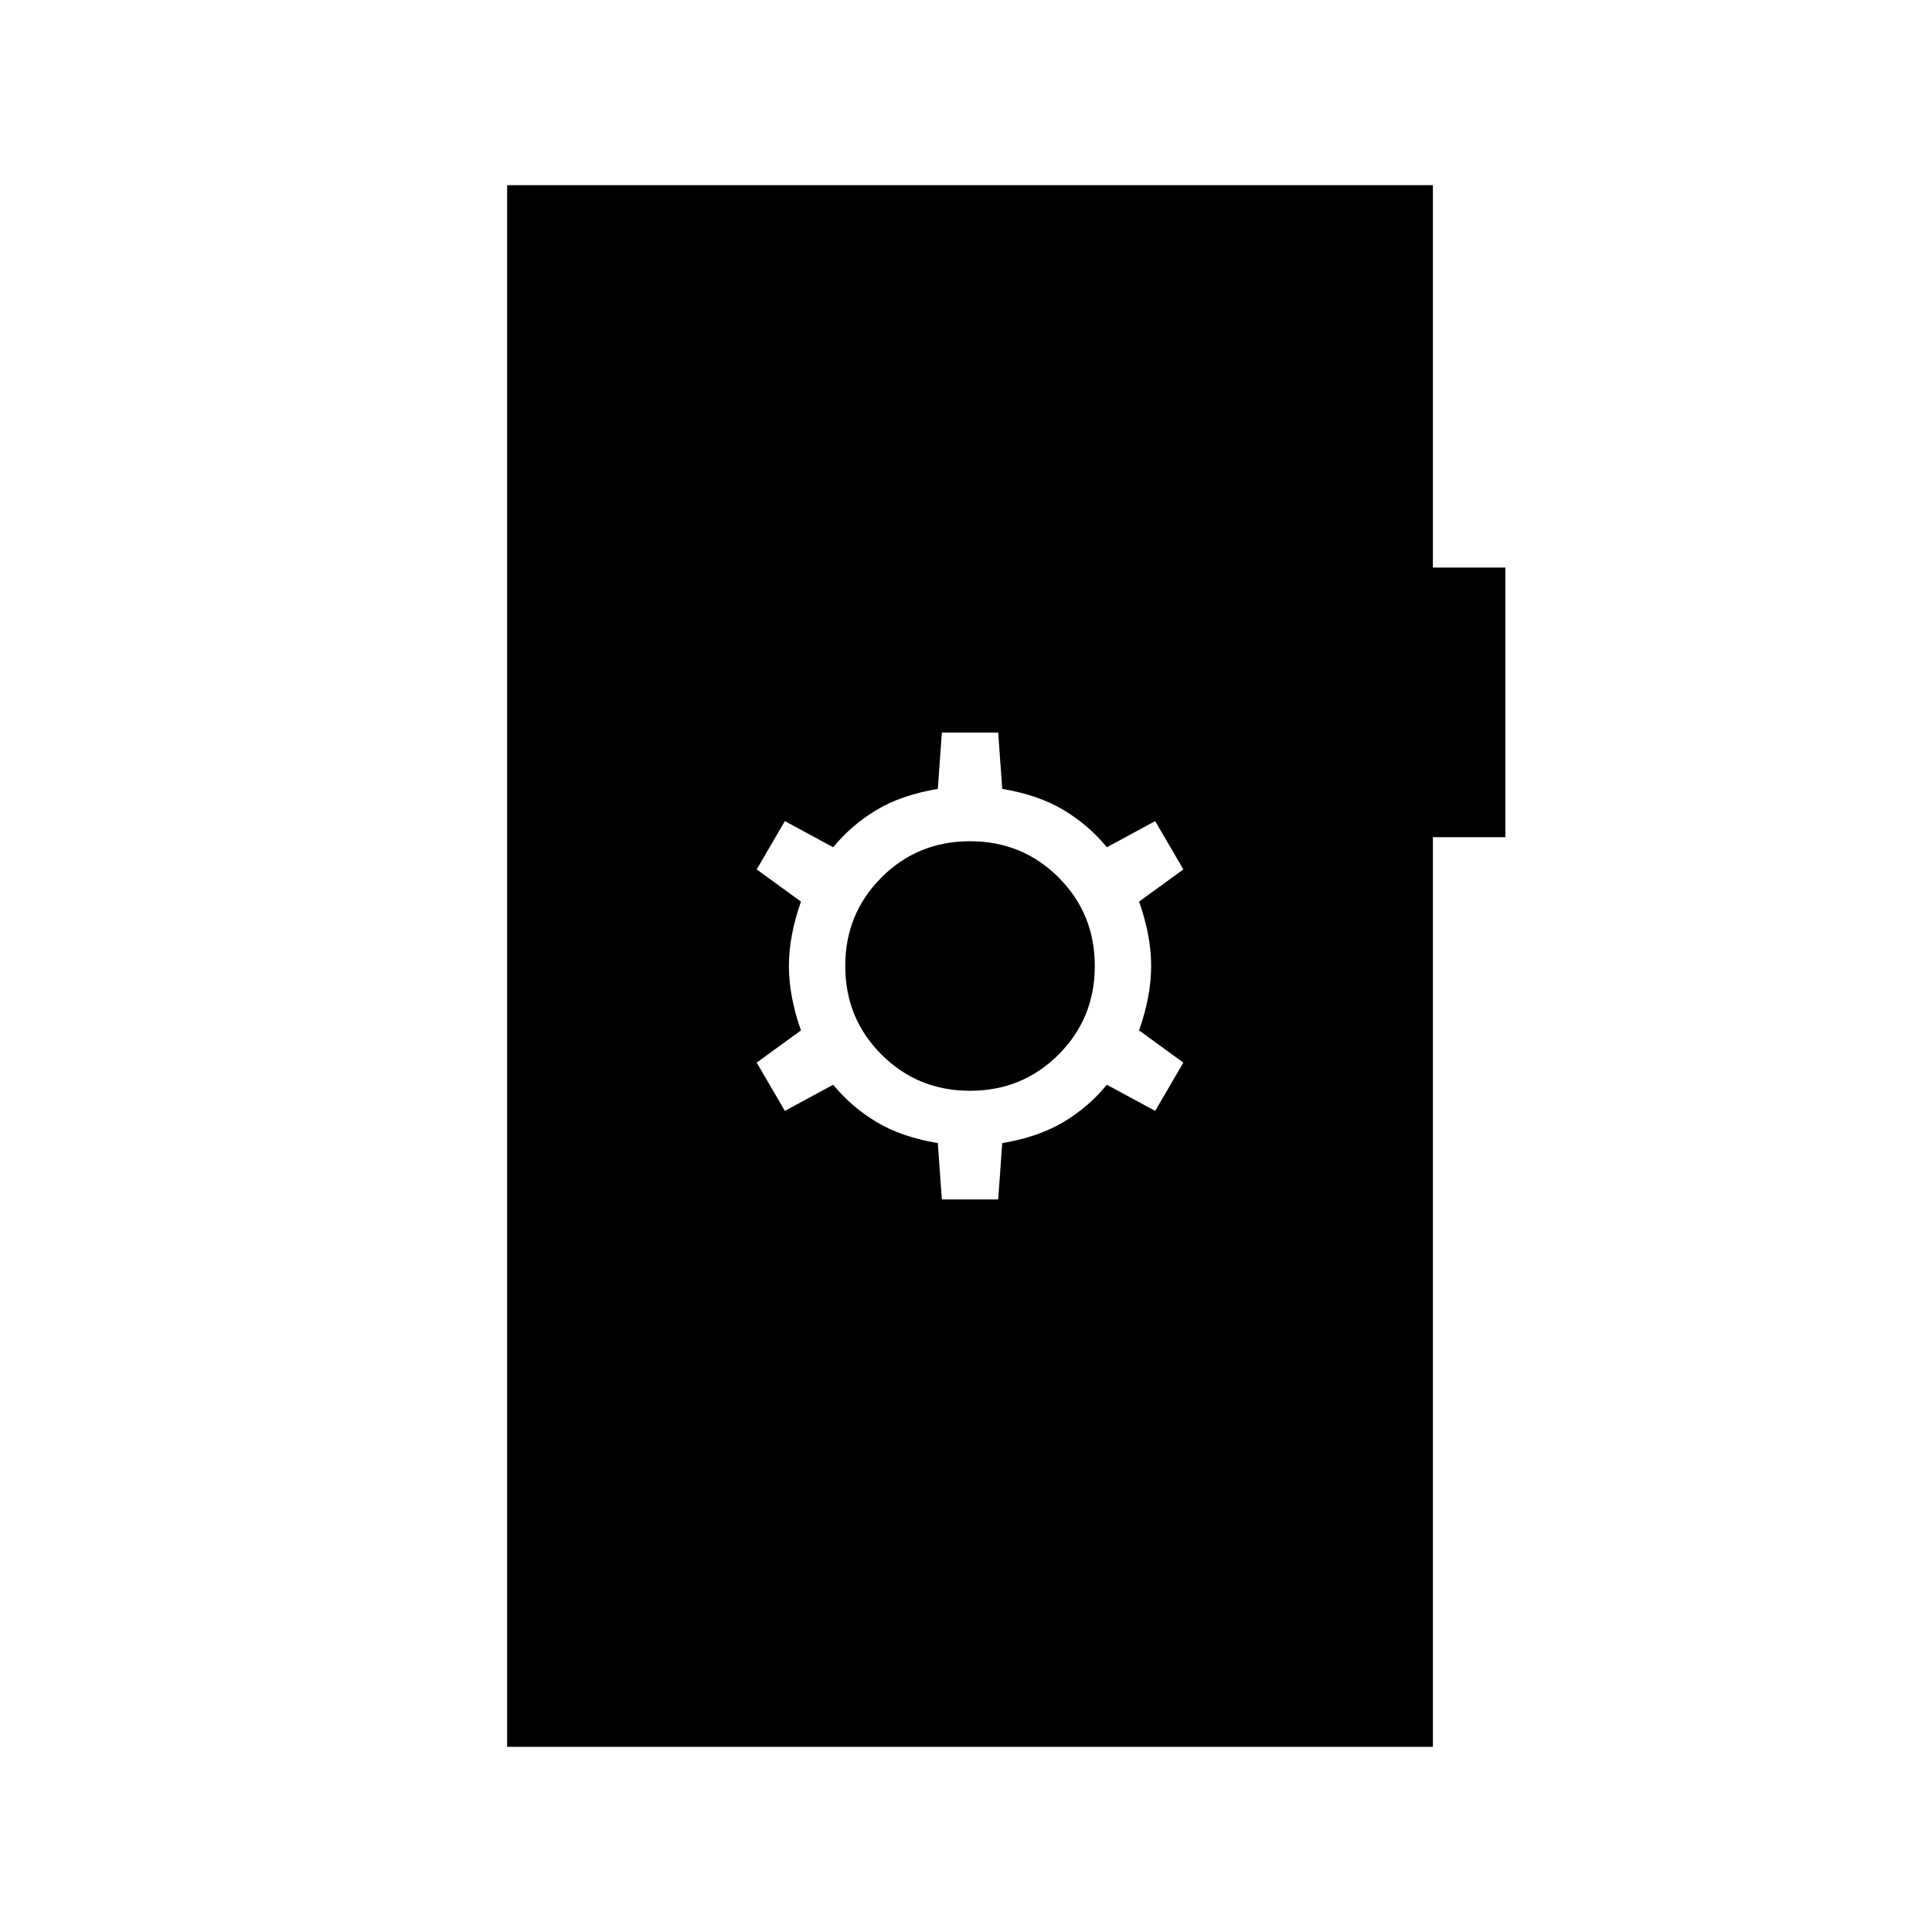 <svg xmlns="http://www.w3.org/2000/svg" height="24" viewBox="0 -960 960 960" width="24"><path d="M468-364h28l2-28q18-3 30.5-10.5T550-421l24 13 14-24-22-16q6-17 6-32t-6-32l22-16-14-24-24 13q-9-11-21.5-18.5T498-568l-2-28h-28l-2 28q-18 3-30.5 10.5T414-539l-24-13-14 24 22 16q-6 17-6 32t6 32l-22 16 14 24 24-13q9 11 21.5 18.5T466-392l2 28Zm14-54q-26 0-44-18t-18-44q0-26 18-44t44-18q26 0 44 18t18 44q0 26-18 44t-44 18ZM252-92v-776h460v190h36v134h-36v452H252Z"/></svg>